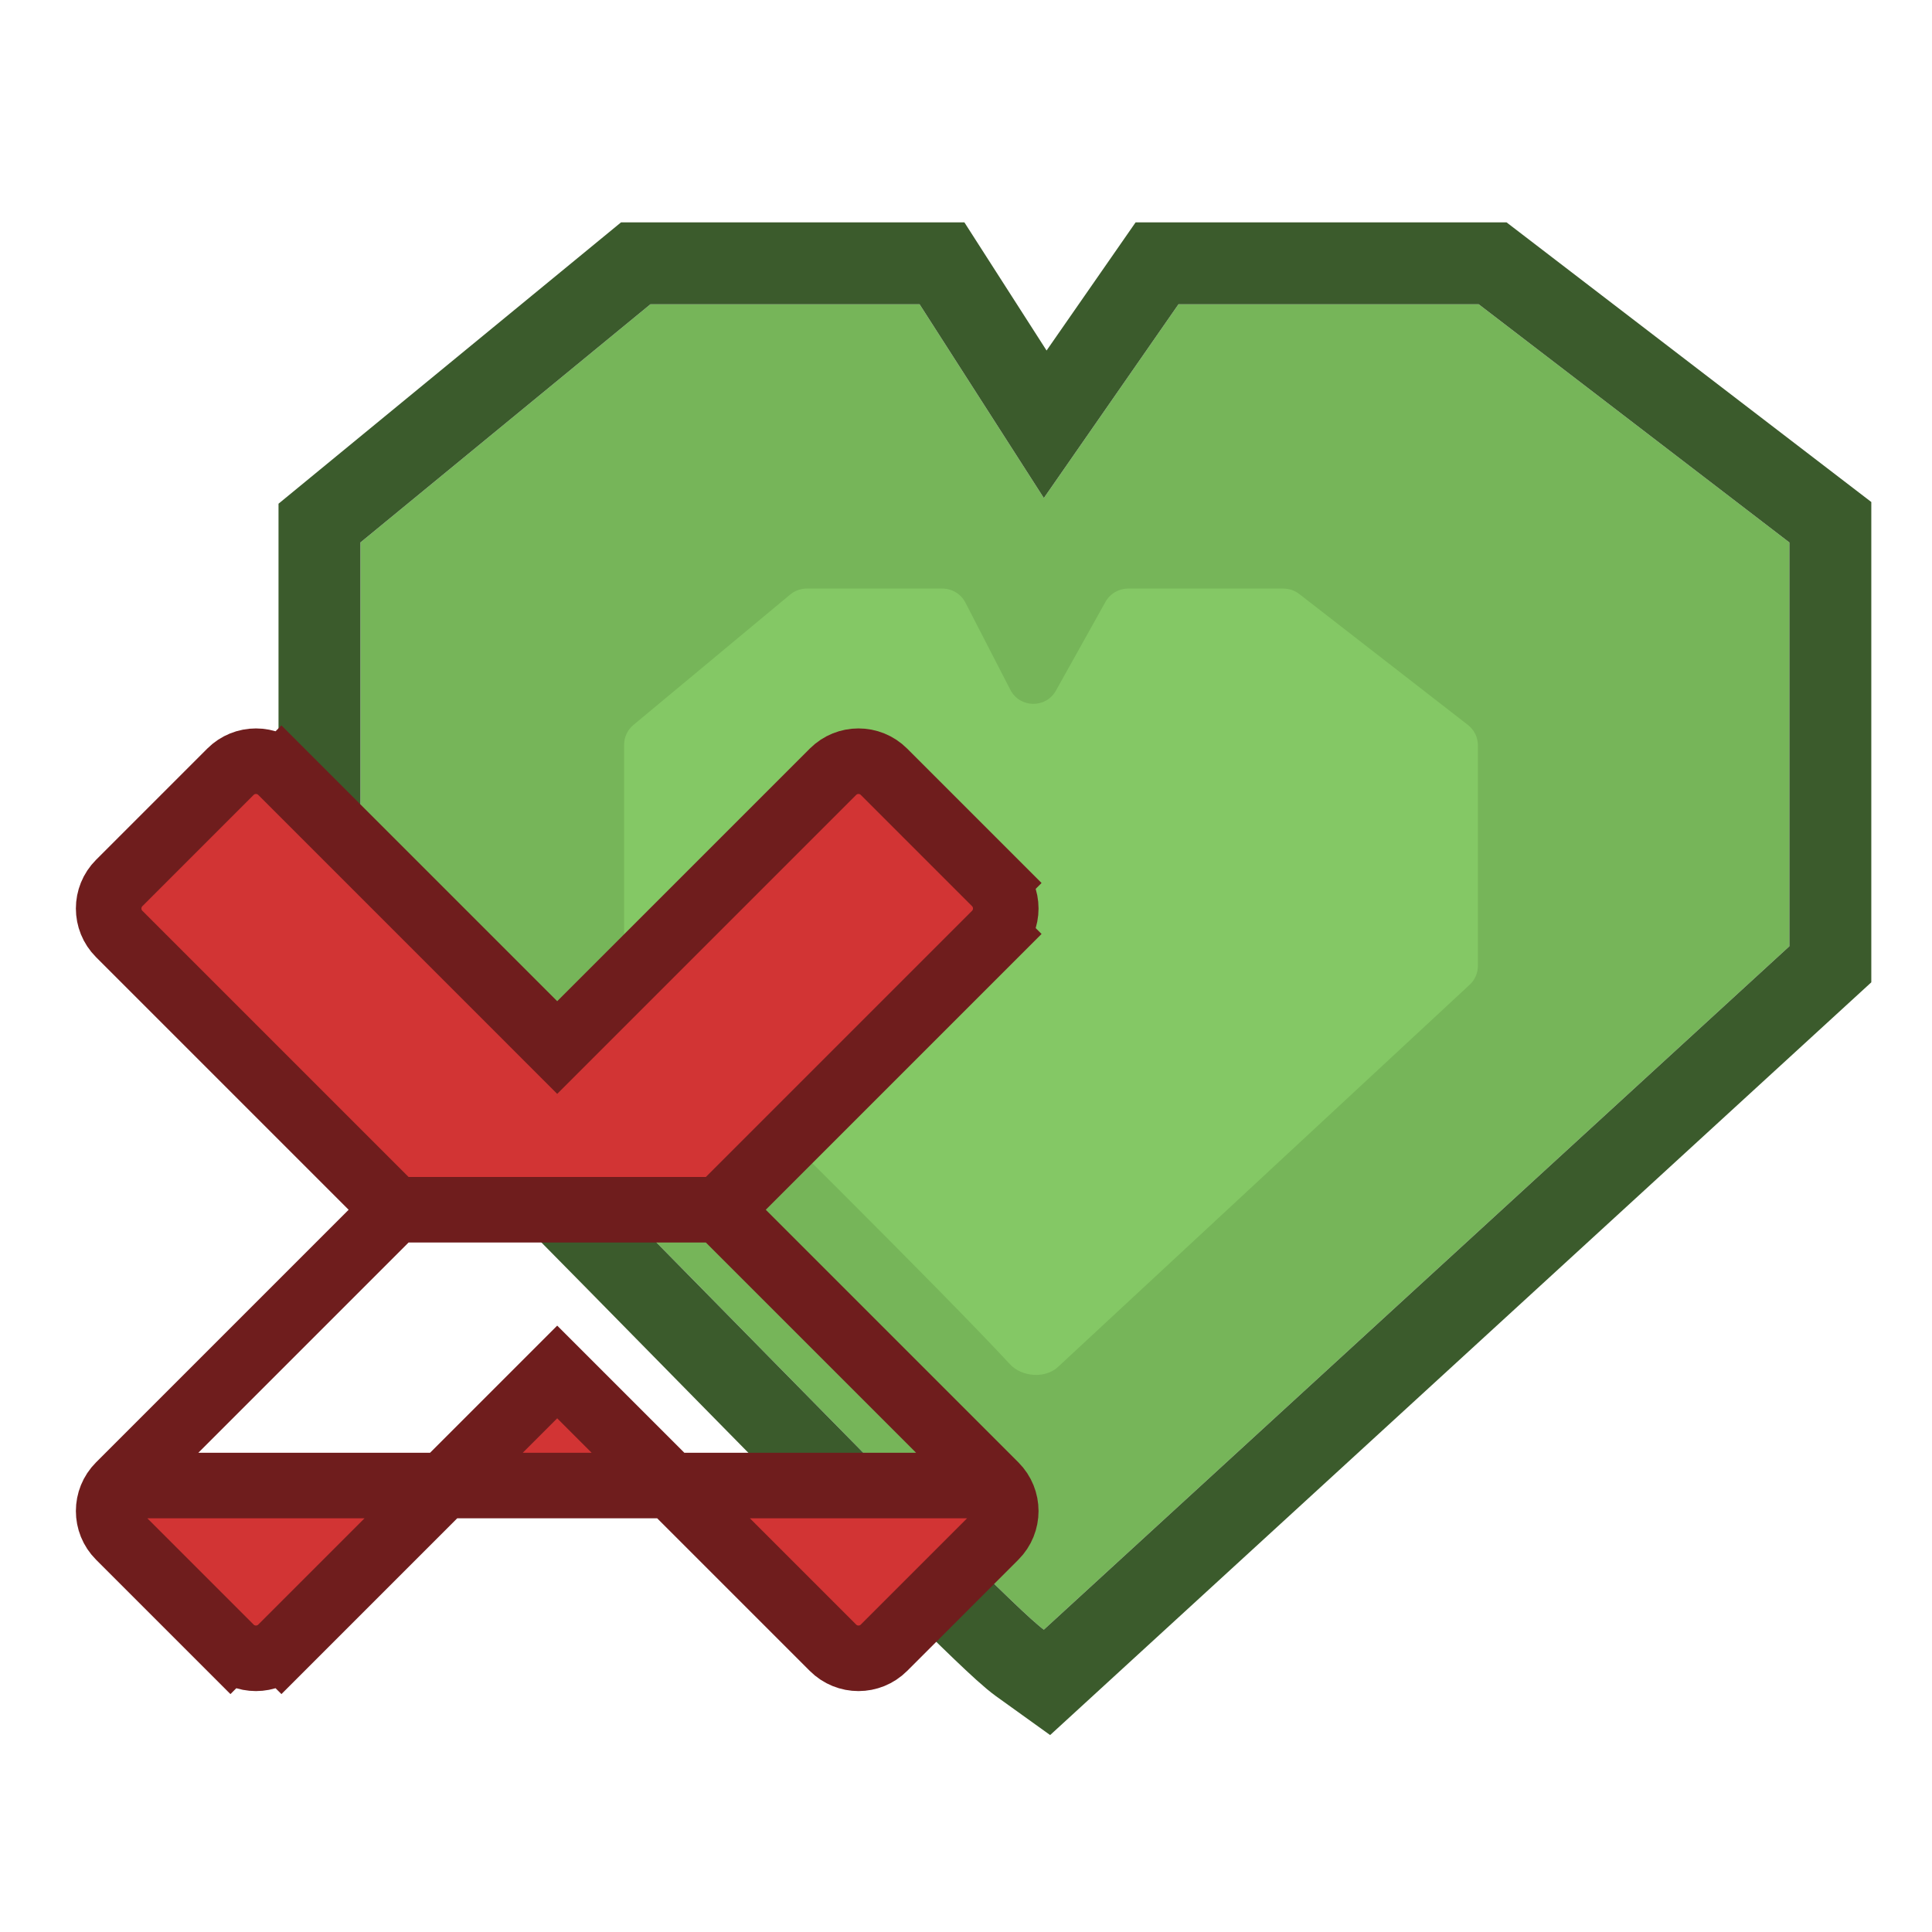 <svg width="400" height="400" viewBox="0 0 400 400" fill="none" xmlns="http://www.w3.org/2000/svg">
<path d="M74.627 195.915C120.361 240.221 206.885 330.774 216.118 337.406L370.471 195.915V112.307L306.157 63H243.987L216.118 103.114L190.392 63H134.653L74.627 112.307V195.915Z" fill="#76B559"/>
<path d="M130.8 203.853C154.128 226.757 195.257 267.504 209.111 282.461C211.546 285.09 216.397 285.469 219.023 283.03L304.273 203.885C305.365 202.872 305.985 201.449 305.985 199.96V154.323C305.985 152.668 305.221 151.106 303.914 150.092L269.007 122.987C268.067 122.258 266.911 121.861 265.721 121.861H233.554C231.613 121.861 229.823 122.912 228.877 124.608L218.623 142.98C216.541 146.712 211.141 146.622 209.184 142.823L199.881 124.765C198.963 122.982 197.125 121.861 195.119 121.861H167.018C165.766 121.861 164.554 122.3 163.592 123.1L131.145 150.094C129.922 151.111 129.214 152.62 129.214 154.212V200.047C129.214 201.485 129.774 202.845 130.8 203.853Z" fill="#84C865"/>
<path d="M66.145 195.915V199.508L68.725 202.007C90.319 222.926 121.084 254.238 148.543 282.186C150.043 283.713 151.533 285.229 153.011 286.733C167.255 301.229 180.394 314.584 190.552 324.731C195.628 329.802 199.993 334.106 203.397 337.365C206.6 340.433 209.427 343.043 211.169 344.295L216.768 348.316L221.849 343.658L376.202 202.168L378.953 199.647V195.915V112.307V108.122L375.632 105.576L311.318 56.269L309.034 54.518H306.157H243.987H239.552L237.021 58.161L216.4 87.842L197.532 58.421L195.029 54.518H190.392H134.653H131.616L129.27 56.446L69.243 105.753L66.145 108.298V112.307V195.915Z" stroke="#3B5B2C" stroke-width="16.963"/>
<path d="M206.047 307.563L206.047 307.563C208.961 310.478 208.962 315.204 206.047 318.119L183.016 341.149C180.101 344.064 175.375 344.064 172.461 341.149L115.364 284.053L58.268 341.149L53.47 336.351L58.268 341.149C55.353 344.064 50.627 344.064 47.712 341.149L52.51 336.351L47.712 341.149L24.682 318.119L24.682 318.119C21.767 315.204 21.767 310.478 24.682 307.563M206.047 307.563L24.682 307.563M206.047 307.563L148.95 250.467M206.047 307.563L148.95 250.467M24.682 307.563L81.778 250.467M24.682 307.563L81.778 250.467M81.778 250.467L24.682 193.37C21.767 190.456 21.767 185.73 24.682 182.815L24.682 182.815L47.712 159.784C50.627 156.869 55.353 156.869 58.268 159.784L53.528 164.525L58.268 159.784L115.364 216.881L172.461 159.784C175.375 156.869 180.101 156.87 183.016 159.784L183.016 159.784L206.047 182.815L201.249 187.613L206.047 182.815C208.961 185.73 208.961 190.456 206.047 193.37L201.249 188.572L206.047 193.37L148.95 250.467M81.778 250.467L148.95 250.467" fill="#D23434" stroke="#6F1D1D" stroke-width="13.571"/>
</svg>
